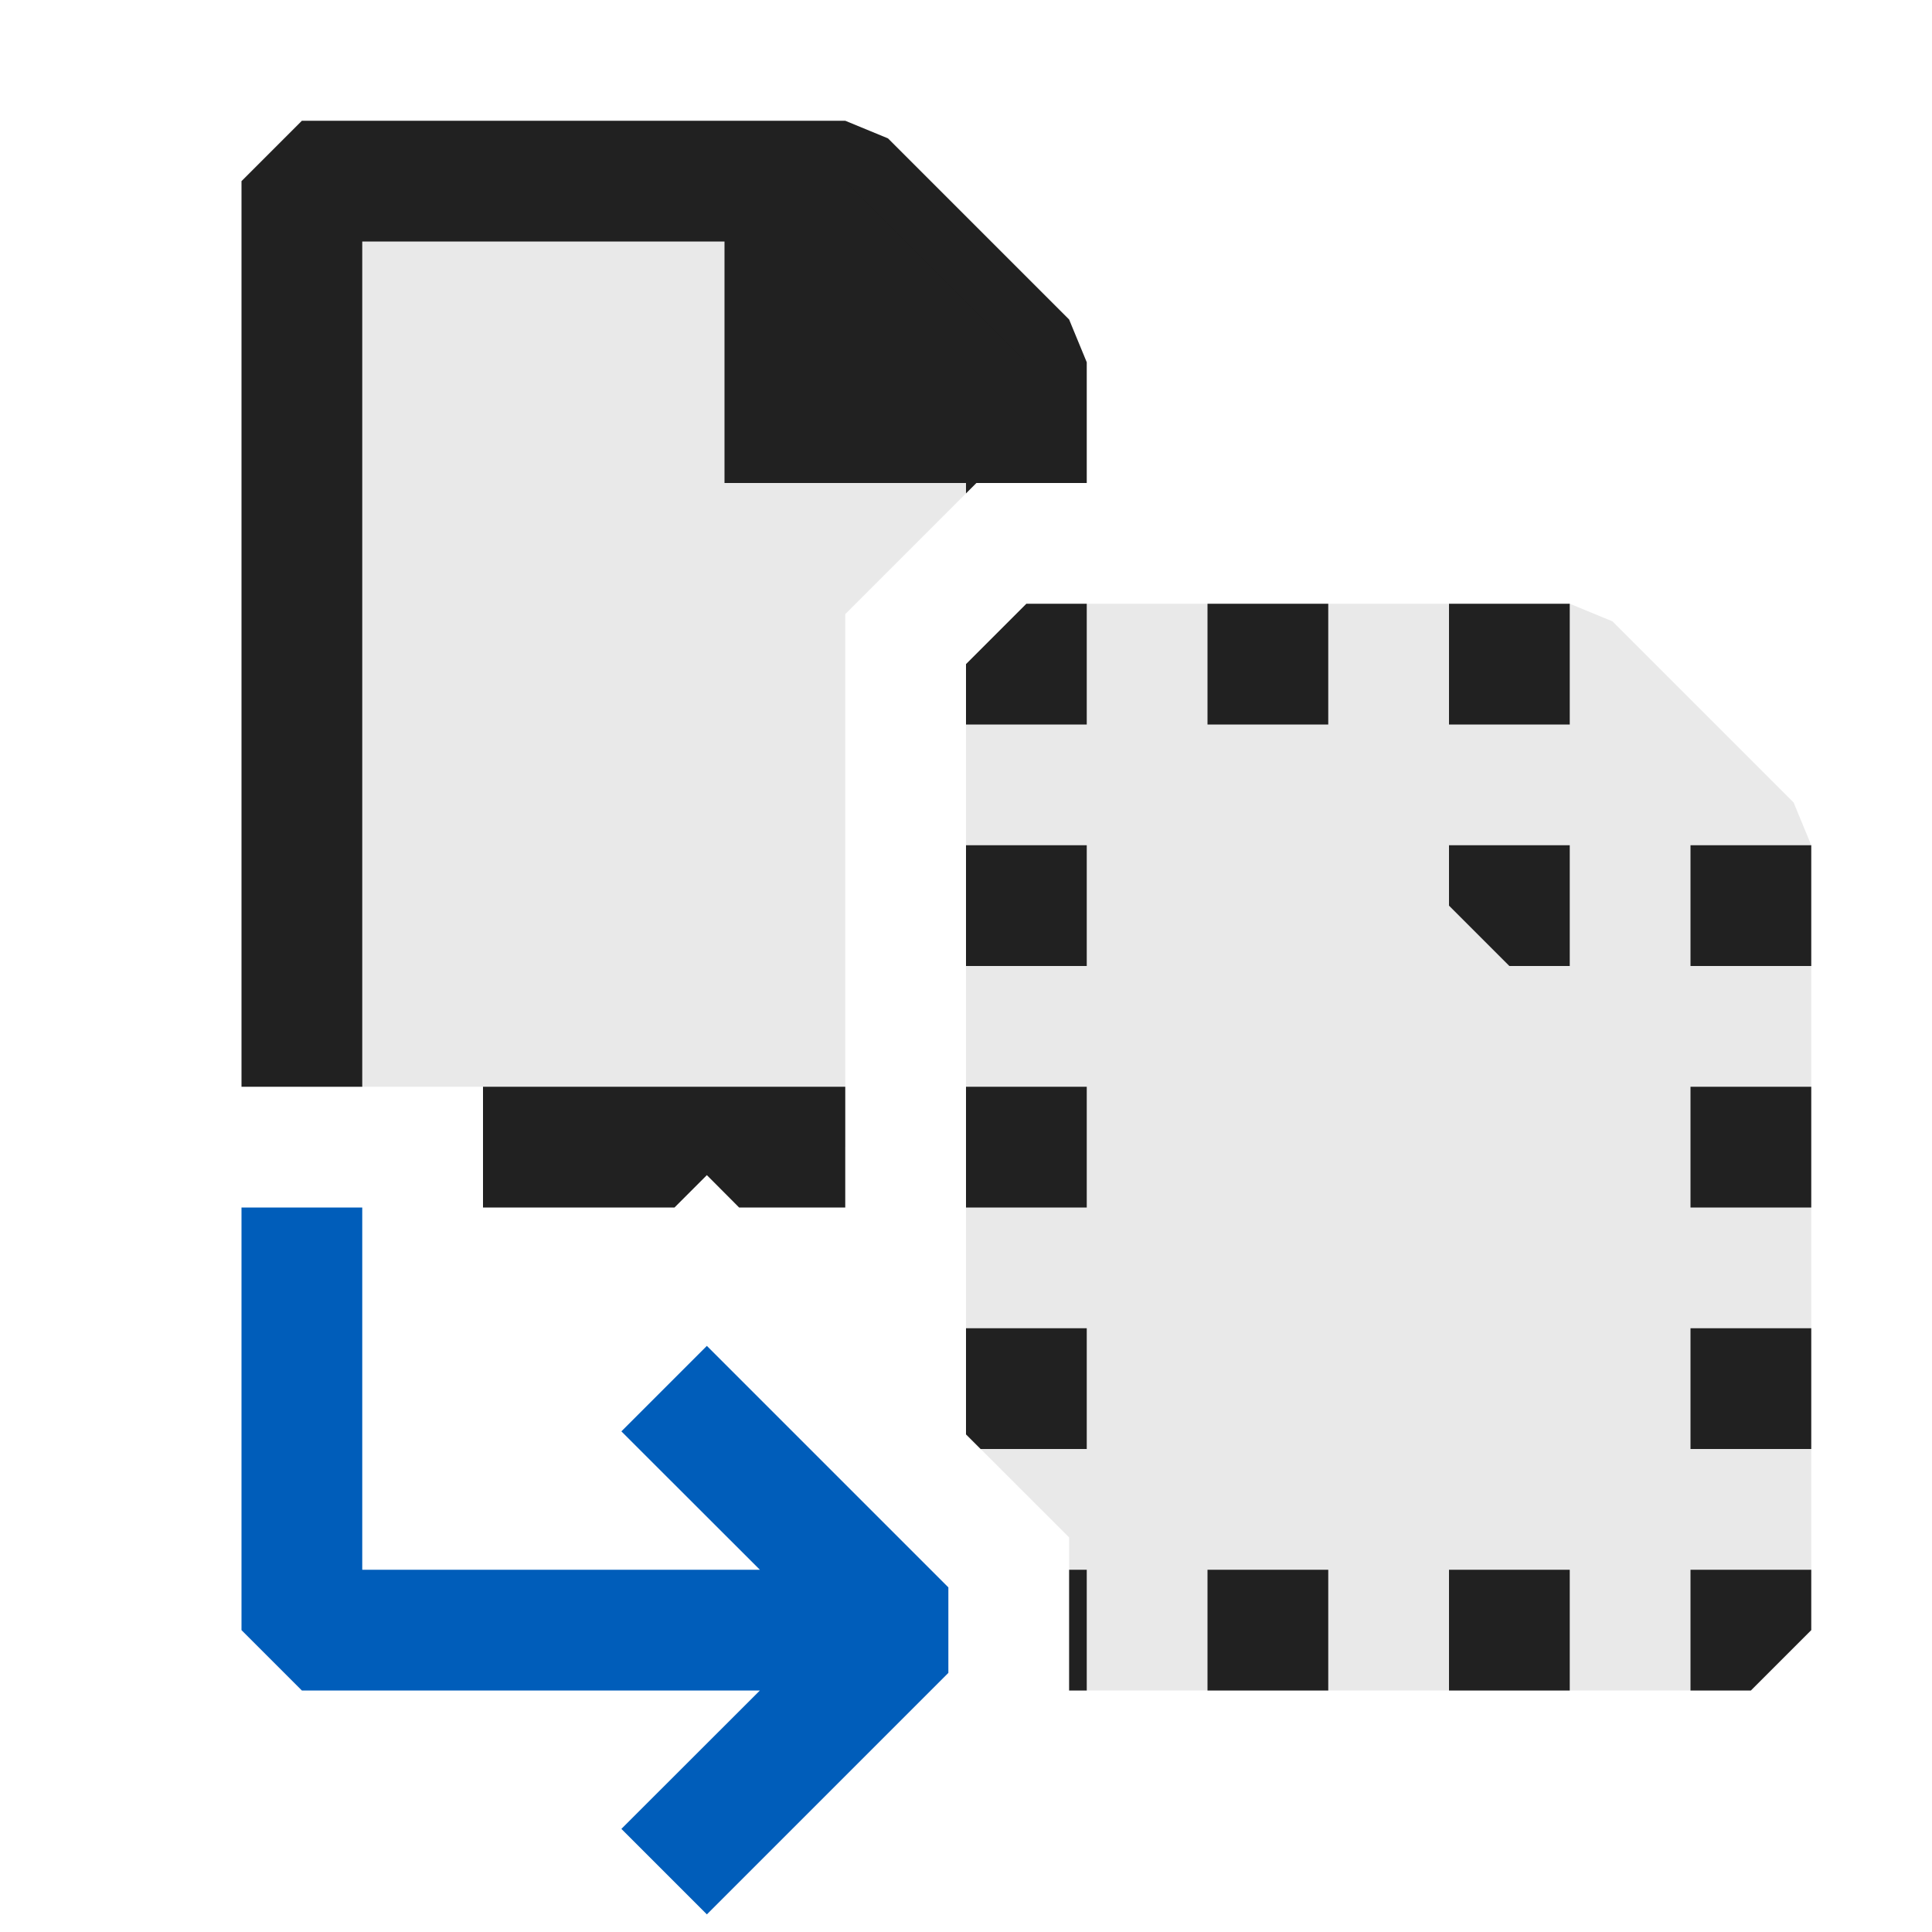 <svg xmlns="http://www.w3.org/2000/svg" viewBox="0 0 16 16">
  <defs>
    <style>.canvas{fill: none; opacity: 0;}.light-defaultgrey-10{fill: #212121; opacity: 0.1;}.light-defaultgrey{fill: #212121; opacity: 1;}.light-blue{fill: #005dba; opacity: 1;}</style>
  </defs>
  <title>IconLightTakeSourceVersion</title>
  <g id="canvas" class="canvas">
    <path class="canvas" d="M16,16H0V0H16Z" />
  </g>
  <g id="level-1">
    <path class="light-defaultgrey-10" d="M15,7v6.5l-.5.5H8.854V12.732L8,11.879V5.5L8.5,5H13l.354.146,1.5,1.5Z" />
    <path class="light-defaultgrey" d="M4,9H7v1H6.121l-.267-.268L5.586,10H4ZM8.854,2.646l-1.5-1.5L7,1H2.5L2,1.5V9H3V2H6V4H8v.086L8.086,4H9V3Z" />
    <path class="light-defaultgrey" d="M12,13h1v1H12Zm-2,1h1V13H10Zm1-9H10V6h1ZM9,9H8v1H9ZM9,7H8V8H9Zm6,0H14V8h1Zm0,2H14v1h1Zm0,2H14v1h1ZM13,5H12V6h1ZM8.5,5,8,5.5V6H9V5Zm6,9,.5-.5V13H14v1ZM12,7.5l.5.5H13V7H12ZM8.854,13v1H9V13ZM8,11v.879L8.121,12H9V11Z" />
    <path class="light-blue" d="M7.854,13.146v.708l-2,2-.708-.708L6.293,14H2.5L2,13.5V10H3v3H6.293L5.146,11.854l.708-.708Z" />
    <path class="light-defaultgrey-10" d="M2.5,9V1.5H7L8.5,3V4H8.086L7,5.086V9.5H4V9Z" />
  </g>
</svg>
